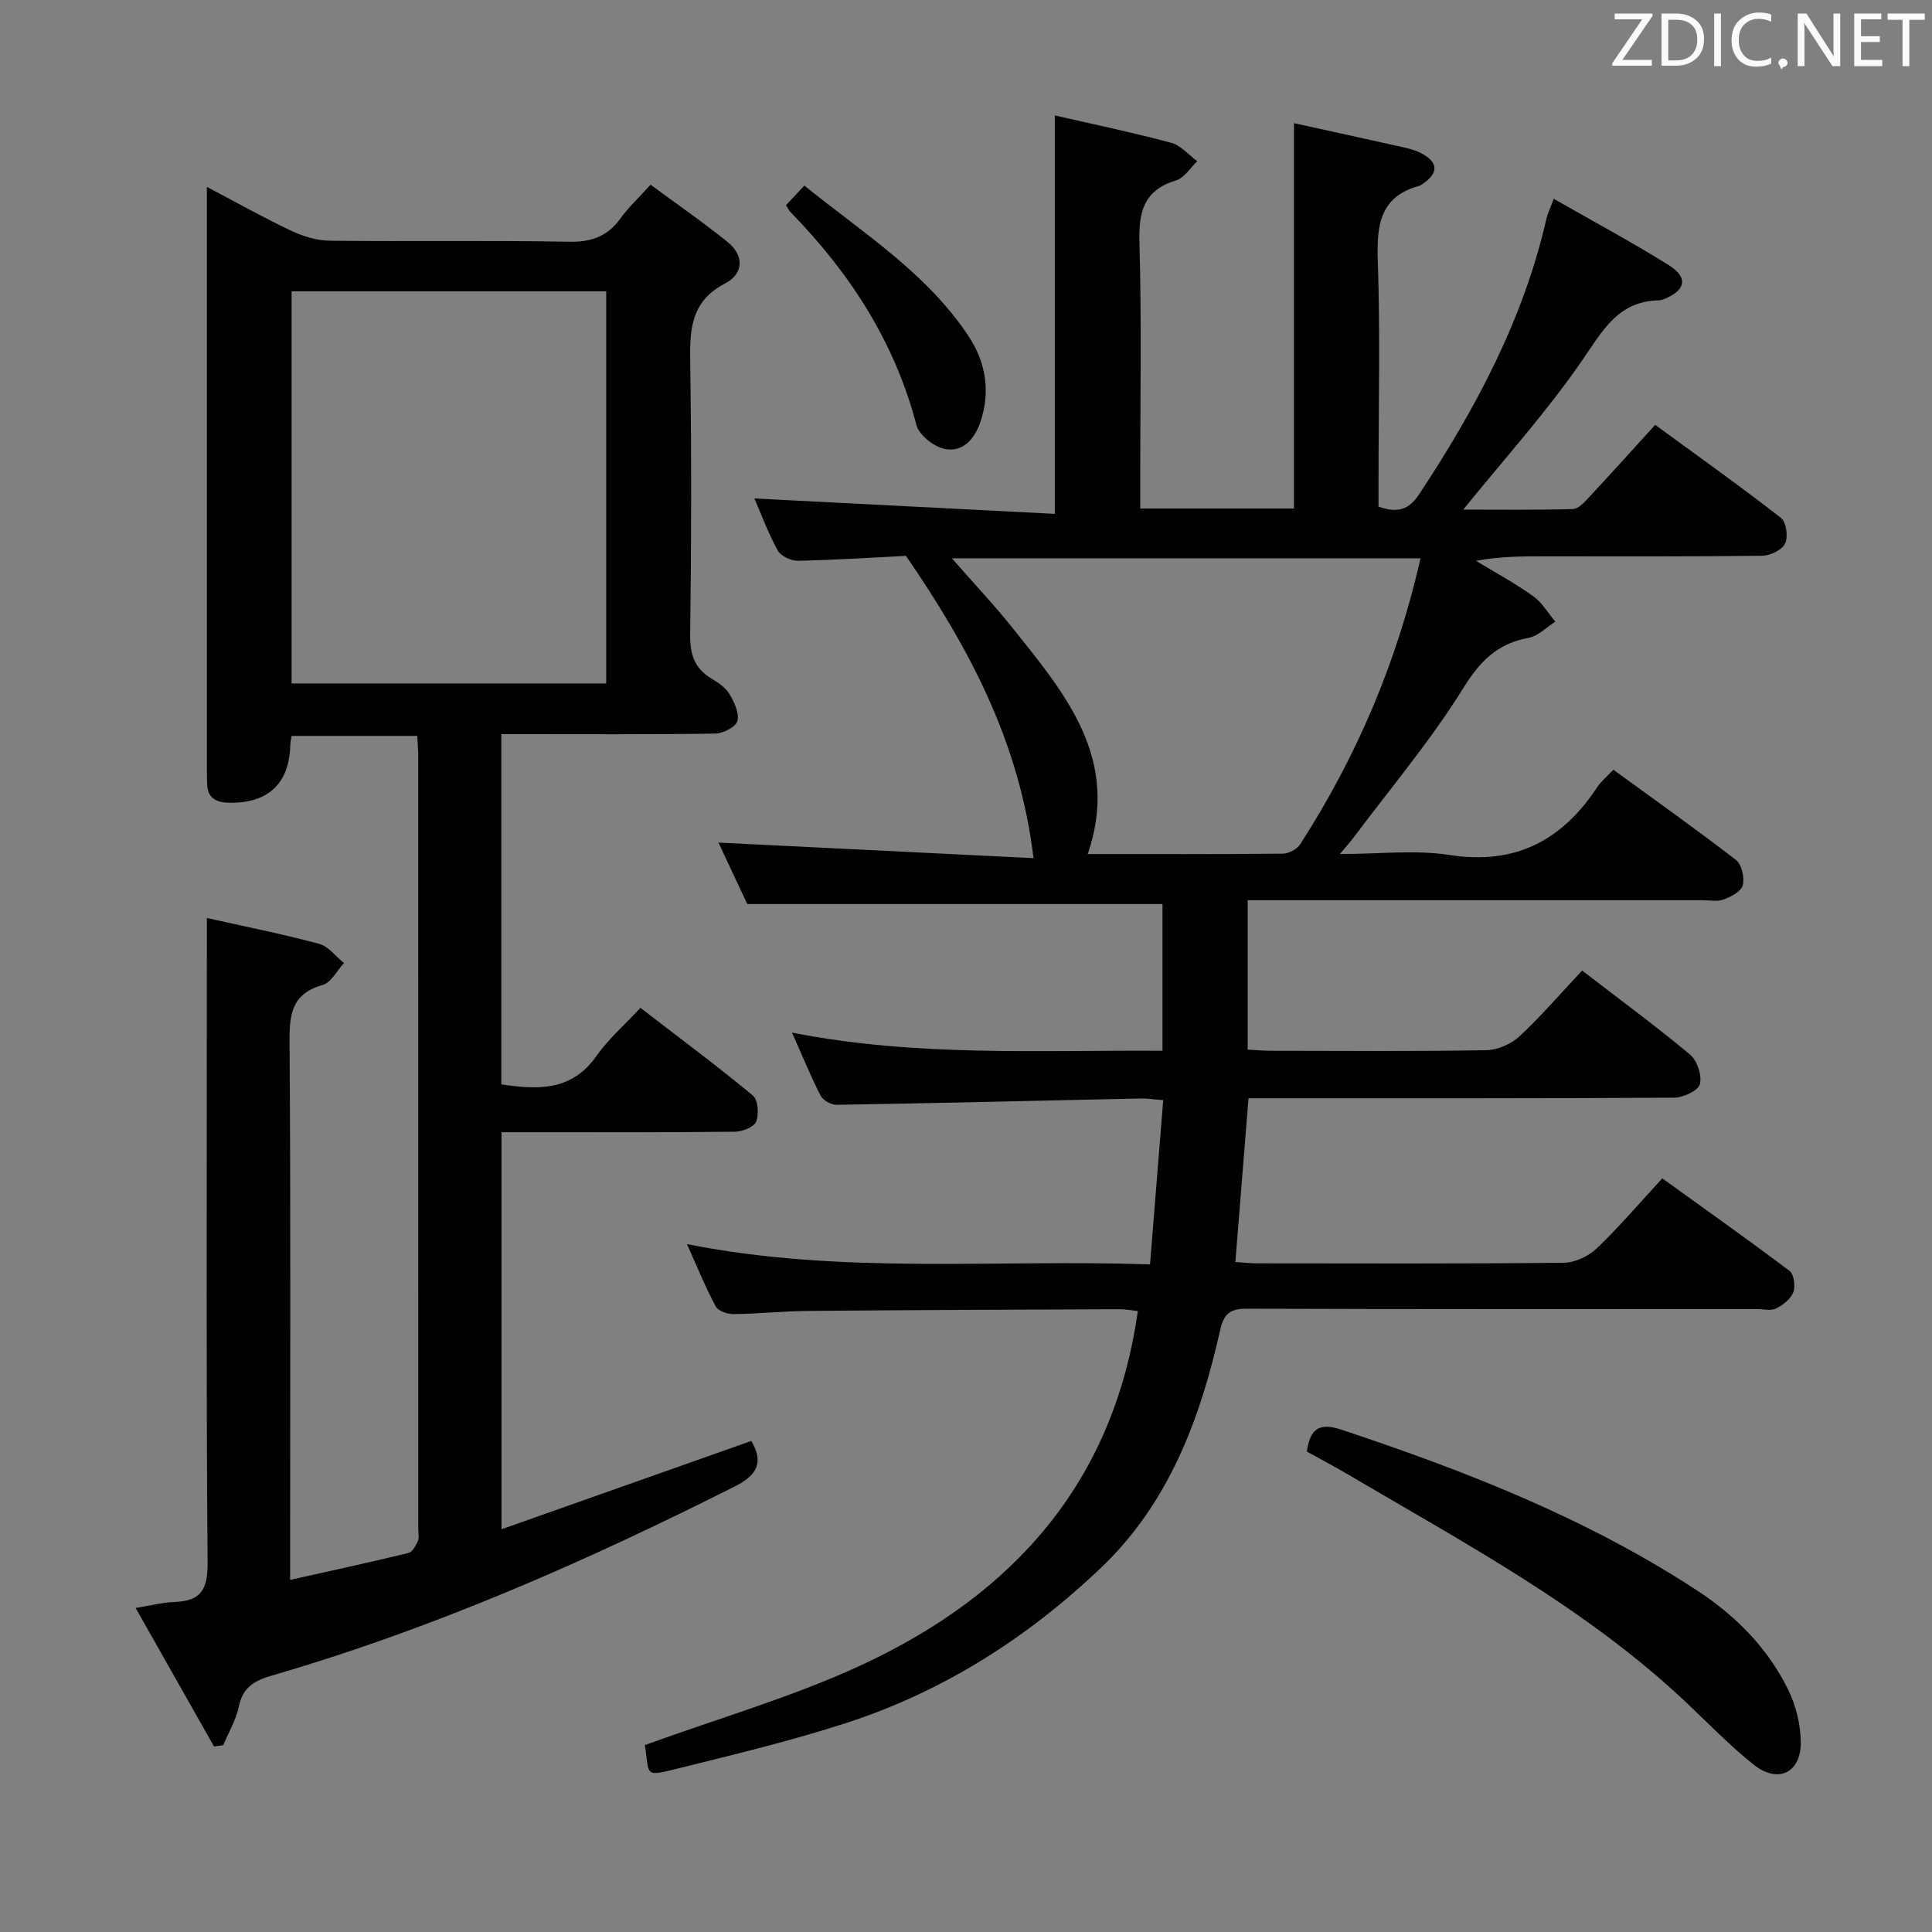 <svg enable-background="new 0 0 400 400" viewBox="0 0 400 400" xmlns="http://www.w3.org/2000/svg"><rect x="0" y="0" width="400" height="400" fill="#808080" stroke="none"/><path d="m142.23 257.58c32.09 6.38 63.55 3.09 95.87 4.2.93-11.53 1.82-22.62 2.73-34.01-2.14-.16-3.43-.37-4.72-.34-20.96.45-41.92.96-62.89 1.31-1.13.02-2.83-.93-3.33-1.91-2.04-3.97-3.72-8.12-5.91-13.04 25.81 5.08 51.15 3.59 76.7 3.76 0-10.51 0-20.45 0-30.38-28.45 0-56.84 0-85.97 0-1.87-3.99-4.1-8.76-5.96-12.72 21.58 1.07 43.3 2.14 65.23 3.22-2.9-24.08-13.31-43.52-26.41-62.58-6.75.34-14.54.84-22.34 1.01-1.43.03-3.56-.95-4.2-2.11-1.99-3.6-3.42-7.52-4.84-10.79 20.68 1.06 41.39 2.13 62.2 3.19 0-28.24 0-55.12 0-82.49 8.02 1.84 16.12 3.53 24.09 5.66 2 .53 3.62 2.51 5.41 3.82-1.45 1.36-2.68 3.44-4.39 3.96-6.63 2.03-7.77 6.4-7.59 12.78.46 16.49.16 32.99.16 49.49v5.67h31.83c0-26.4 0-52.61 0-79.78 7.2 1.58 14.86 3.25 22.5 4.96 1.29.29 2.61.62 3.77 1.22 3.7 1.91 3.74 4.19.2 6.52-.14.09-.28.2-.43.25-8.26 2.2-8.93 8.15-8.68 15.54.51 15.15.15 30.33.15 45.49v5.41c3.82 1.35 6.23.75 8.38-2.52 11.72-17.72 21.63-36.24 26.4-57.16.25-1.09.78-2.12 1.5-4.05 8.16 4.67 16.18 8.96 23.88 13.78 4.05 2.54 3.41 5.23-1.13 7.02-.31.12-.65.21-.97.22-8.51.16-11.7 6.35-15.94 12.5-7.41 10.74-16.24 20.51-24.58 30.83 7.2 0 14.96.11 22.71-.12 1.19-.04 2.48-1.53 3.47-2.59 4.42-4.74 8.76-9.57 13.56-14.84 8.79 6.43 17.56 12.67 26.05 19.27 1.1.85 1.51 3.93.85 5.3-.64 1.33-3.07 2.51-4.73 2.53-15 .19-30 .12-45 .12-4.63 0-9.26 0-14.27.93 3.96 2.41 8.05 4.62 11.81 7.3 1.86 1.32 3.1 3.51 4.62 5.3-1.85 1.16-3.58 2.99-5.58 3.36-6.45 1.19-10.02 4.8-13.52 10.45-6.71 10.82-15.02 20.65-22.67 30.88-.66.88-1.4 1.69-2.84 3.42 8.2 0 15.58-.91 22.65.19 13.65 2.13 23.31-2.97 30.62-14.02.8-1.21 1.98-2.17 3.35-3.63 8.61 6.28 17.14 12.32 25.4 18.7 1.19.92 1.78 3.65 1.39 5.24-.3 1.25-2.41 2.35-3.94 2.92-1.32.49-2.96.16-4.46.16-29.33 0-58.66 0-88 0-1.96 0-3.92 0-6.1 0v30.93c1.69.09 3.31.24 4.92.24 14.83.02 29.67.14 44.5-.12 2.33-.04 5.13-1.28 6.86-2.88 4.48-4.17 8.49-8.84 12.96-13.61 8 6.16 15.36 11.56 22.35 17.41 1.47 1.23 2.51 4.33 2.03 6.12-.36 1.35-3.44 2.78-5.32 2.79-27.33.18-54.66.12-82 .13-1.97 0-3.94 0-6.13 0-.92 11.49-1.81 22.5-2.72 33.9 1.58.1 3.03.26 4.48.27 21.17.02 42.33.1 63.5-.12 2.31-.02 5.1-1.32 6.8-2.94 4.67-4.46 8.87-9.4 13.61-14.53 8.98 6.47 17.76 12.69 26.35 19.16.91.69 1.25 3.17.78 4.4-.54 1.41-2.13 2.66-3.57 3.38-1.07.54-2.61.12-3.95.12-35.17 0-70.33.05-105.5-.08-3.44-.01-4.84.85-5.63 4.36-4.14 18.41-10.61 35.84-24.64 49.23-15.23 14.53-32.72 25.68-52.81 32.19-11.2 3.63-22.68 6.4-34.12 9.24-7.91 1.96-6.55 1.85-7.56-4.67 15.25-5.56 30.83-10.01 45.32-16.79 30.85-14.45 51.74-37.46 56.74-73.07-1.1-.12-2.44-.38-3.78-.38-21.5.09-42.99.16-64.49.35-5.15.05-10.29.6-15.44.66-1.25.02-3.17-.63-3.66-1.57-2.1-3.86-3.75-7.98-5.97-12.92zm151.87-141.99c-32.52 0-64.36 0-97.02 0 4.59 5.25 8.8 9.71 12.62 14.49 10.84 13.57 22.29 27.01 15.5 46.75 13.75 0 27.07.05 40.39-.09 1.23-.01 2.93-.91 3.59-1.93 11.7-18.15 20.05-37.72 24.92-59.22z" fill="#010100"/><path d="m42.83 190.06c7.43 1.67 15.39 3.26 23.22 5.34 1.94.52 3.46 2.62 5.17 3.99-1.45 1.56-2.65 4.03-4.4 4.53-6.55 1.84-6.92 6.24-6.87 12.03.25 34.99.12 69.99.12 104.98v6.17c8.5-1.9 16.52-3.64 24.49-5.57.81-.2 1.52-1.49 1.94-2.43.31-.7.1-1.64.1-2.47 0-53.33 0-106.65-.01-159.98 0-1.31-.12-2.63-.2-4.29-8.72 0-17.26 0-26.02 0-.1.69-.26 1.32-.27 1.94-.2 8.02-4.7 12.12-12.85 11.89-2.88-.08-4.37-1.25-4.38-4.17 0-.83-.04-1.67-.04-2.5 0-38.83 0-77.66 0-116.48 0-1.16 0-2.32 0-4.35 6.19 3.26 11.77 6.4 17.55 9.13 2.45 1.15 5.3 1.99 7.98 2.02 16.5.18 33-.1 49.49.21 4.64.09 7.93-1.12 10.61-4.83 1.64-2.27 3.73-4.21 6.23-6.98 5.42 4 10.84 7.74 15.95 11.86 3.49 2.82 3.32 6.59-.51 8.58-7.49 3.88-7.32 10.19-7.22 17.17.27 18.49.23 37-.02 55.49-.06 4.1.86 7.01 4.39 9.13 1.41.85 2.94 1.89 3.75 3.24.99 1.66 2.06 3.93 1.64 5.56-.31 1.22-2.93 2.58-4.54 2.61-13.33.21-26.66.12-39.99.12-1.32 0-2.64 0-4.35 0v72.5c7.64 1.17 14.6 1.38 19.68-5.85 2.46-3.5 5.79-6.4 9.12-9.99 8.17 6.29 15.88 12.03 23.28 18.15 1.08.89 1.3 3.87.69 5.4-.45 1.14-2.86 2.09-4.41 2.1-14.16.16-28.33.1-42.49.1-1.81 0-3.61 0-5.83 0v82.21c17.49-6.18 34.61-12.24 51.72-18.29 2.54 4.32 1.38 7-3.4 9.41-30.92 15.58-62.51 29.47-95.81 39.15-3.8 1.11-6.06 2.46-6.9 6.47-.58 2.76-2.12 5.32-3.23 7.96-.63.09-1.26.18-1.9.27-5.26-9.3-10.53-18.6-16.23-28.68 3.3-.53 5.68-1.16 8.08-1.24 5.35-.19 6.86-2.51 6.82-8.01-.3-36.99-.16-73.99-.16-110.98.01-7.44.01-14.88.01-22.62zm17.54-129.75v81.19h65.14c0-27.2 0-54.08 0-81.19-21.75 0-43.18 0-65.14 0z" fill="#010100"/><path d="m270.57 300.53c.67-4.69 2.53-6.07 7.12-4.54 25.78 8.56 50.97 18.41 73.82 33.4 7.92 5.2 14.48 11.85 18.68 20.38 1.63 3.3 2.61 7.27 2.64 10.94.05 6.37-4.73 8.63-9.73 4.66-4.92-3.91-9.33-8.49-13.91-12.82-20.77-19.63-45.79-32.95-70.12-47.29-2.84-1.67-5.74-3.2-8.5-4.73z" fill="#010100"/><path d="m162.73 42.47c1.11-1.17 2.22-2.35 3.81-4.04 12.04 9.75 25.22 17.98 33.95 31.11 3.66 5.5 4.66 11.71 2.39 18.1-1.21 3.41-3.73 6.13-7.42 5.28-2.23-.52-5.19-2.87-5.73-4.94-4.5-17.23-13.79-31.49-26.06-44.06-.34-.35-.54-.82-.94-1.45z" fill="#010100"/><g fill="#fafafb"><path d="m342.2 3.2-6.3 9.2h6.1v1.2h-8.2v-.5l6.2-9.1h-5.7v-1.2h7.8v.4z"/><path d="m344 13.7v-10.9h3.1c1.6 0 3 .5 4.1 1.4 1.1 1 1.6 2.2 1.6 3.9s-.5 3-1.6 4-2.5 1.5-4.2 1.5h-3zm1.4-9.6v8.4h1.6c1.4 0 2.5-.4 3.2-1.1.8-.8 1.2-1.8 1.2-3.2s-.4-2.4-1.2-3.1-1.8-1-3.1-1z"/><path d="m356.3 2.8v10.9h-1.4v-10.9z"/><path d="m366.6 13.2c-.8.4-1.8.6-3 .6-1.6 0-2.8-.5-3.7-1.5s-1.4-2.3-1.4-3.9c0-1.7.5-3.2 1.6-4.2s2.4-1.6 4-1.6c1 0 1.9.1 2.6.4v1.5c-.8-.4-1.6-.6-2.6-.6-1.2 0-2.2.4-3 1.2s-1.1 1.9-1.1 3.3c0 1.3.4 2.3 1.1 3.1s1.6 1.1 2.8 1.1c1.1 0 2-.2 2.8-.7v1.3z"/><path d="m368.2 13c0-.3.1-.5.3-.6.2-.2.4-.3.6-.3.3 0 .5.1.7.3s.3.4.3.6-.1.5-.3.6c-.2.2-.4.3-.7.3-.3 1-.5-.1-.6-.3-.2-.2-.3-.4-.3-.6z"/><path d="m381.1 13.7h-1.7l-5.5-8.4c-.2-.2-.3-.5-.4-.7 0 .2.1.8.1 1.5v7.6h-1.4v-10.9h1.8l5.3 8.3c.3.4.4.6.4.8 0-.3-.1-.8-.1-1.6v-7.5h1.4v10.9z"/><path d="m389.7 13.7h-5.8v-10.9h5.6v1.2h-4.2v3.5h3.9v1.2h-3.9v3.7h4.4z"/><path d="m398.4 4.1h-3.1v9.6h-1.4v-9.6h-3.1v-1.3h7.7v1.3z"/></g></svg>